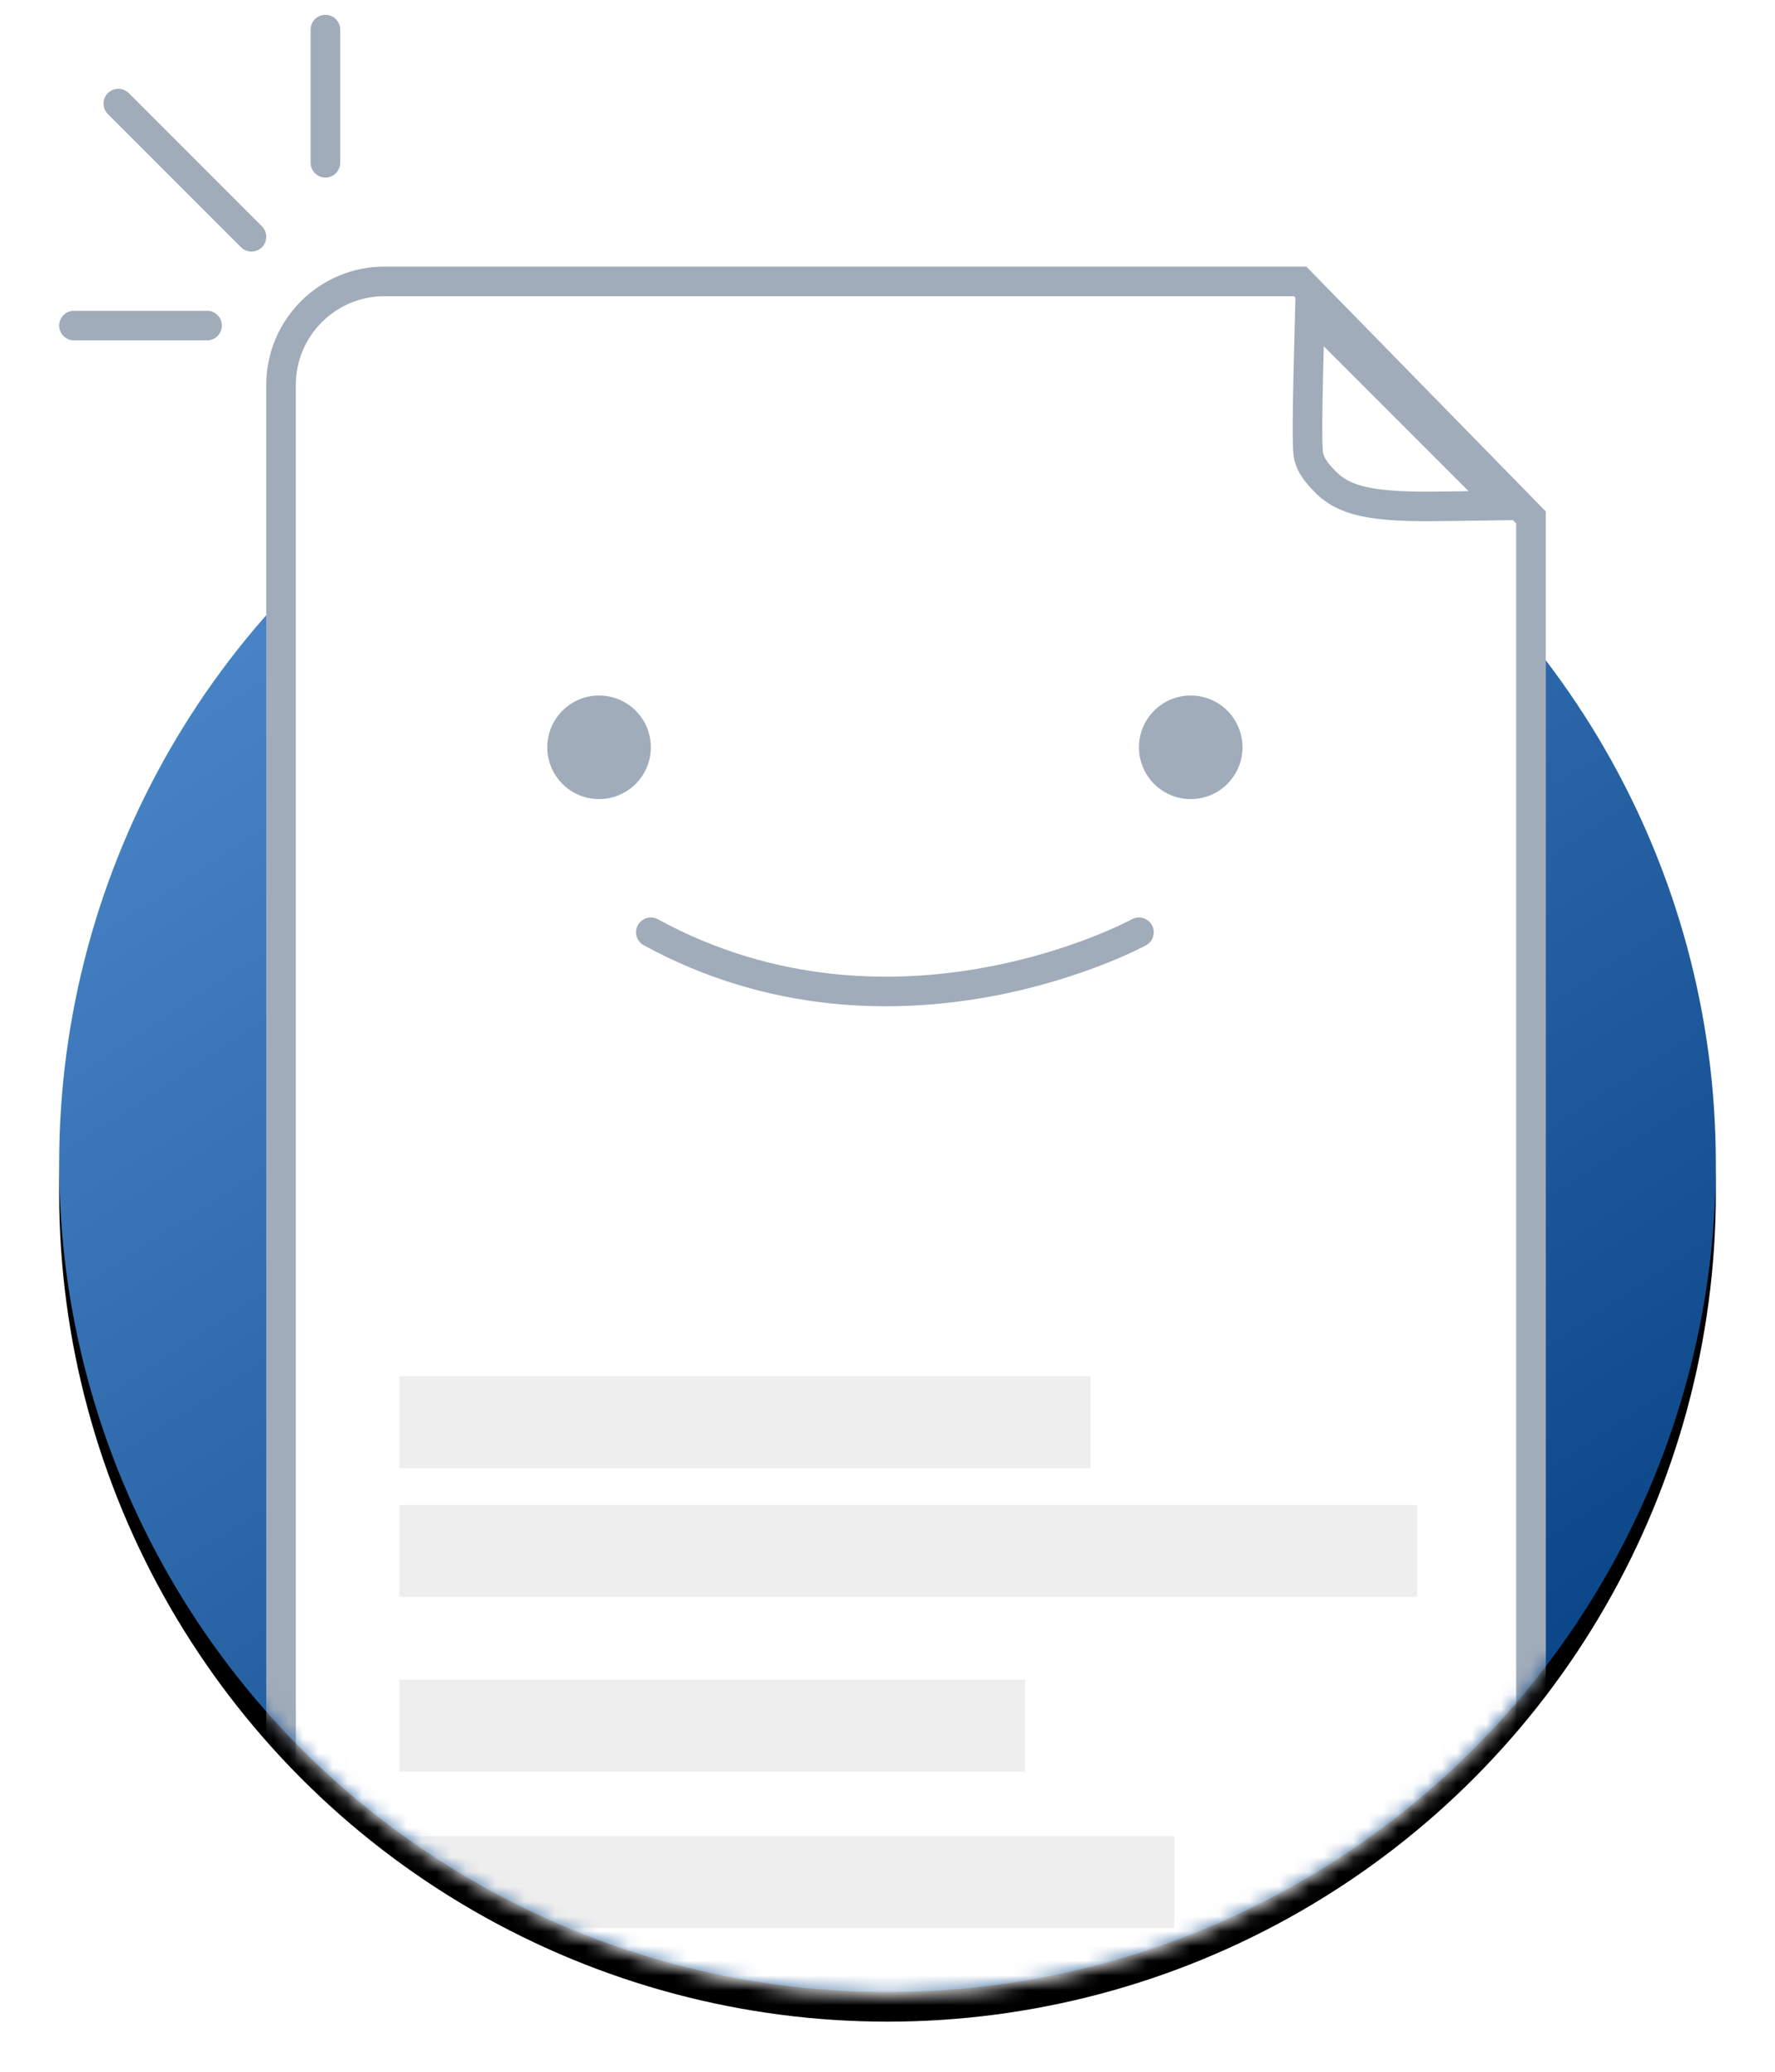 <?xml version="1.0" encoding="UTF-8" standalone="no"?>
<svg
   width="120"
   height="140"
   viewBox="0 0 120 140"
   version="1.1"
   id="svg14"
   sodipodi:docname="smiling_face.svg"
   inkscape:version="1.4 (86a8ad7, 2024-10-11)"
   xmlns:inkscape="http://www.inkscape.org/namespaces/inkscape"
   xmlns:sodipodi="http://sodipodi.sourceforge.net/DTD/sodipodi-0.dtd"
   xmlns:xlink="http://www.w3.org/1999/xlink"
   xmlns="http://www.w3.org/2000/svg"
   xmlns:svg="http://www.w3.org/2000/svg">
  <sodipodi:namedview
     id="namedview14"
     pagecolor="#ffffff"
     bordercolor="#000000"
     borderopacity="0.25"
     inkscape:showpageshadow="2"
     inkscape:pageopacity="0.0"
     inkscape:pagecheckerboard="0"
     inkscape:deskcolor="#d1d1d1"
     inkscape:zoom="5.7642857"
     inkscape:cx="60.024783"
     inkscape:cy="70"
     inkscape:window-width="1920"
     inkscape:window-height="1009"
     inkscape:window-x="-8"
     inkscape:window-y="-8"
     inkscape:window-maximized="1"
     inkscape:current-layer="g14" />
  <defs
     id="defs2">
    <linearGradient
       id="empty_state_file_happy-c"
       x1="91.284%"
       x2="25.707%"
       y1="100%"
       y2="0%">
      <stop
         offset="0%"
         stop-color="#003C7D"
         id="stop1" />
      <stop
         offset="1"
         stop-color="#6B4862"
         id="stop2"
         style="stop-color:#4d89ca;stop-opacity:1;" />
    </linearGradient>
    <circle
       id="empty_state_file_happy-b"
       cx="56"
       cy="76.614"
       r="56" />
    <filter
       id="empty_state_file_happy-a"
       width="1.086"
       height="1.104"
       x="-0.043"
       y="-0.043"
       filterUnits="objectBoundingBox">
      <feOffset
         dy="2"
         in="SourceAlpha"
         result="shadowOffsetOuter1"
         id="feOffset2" />
      <feGaussianBlur
         in="shadowOffsetOuter1"
         result="shadowBlurOuter1"
         stdDeviation="2"
         id="feGaussianBlur2" />
      <feColorMatrix
         in="shadowBlurOuter1"
         values="0 0 0 0 0   0 0 0 0 0   0 0 0 0 0  0 0 0 0.106 0"
         id="feColorMatrix2" />
    </filter>
    <path
       id="empty_state_file_happy-d"
       d="M56,122.807 C86.928,122.807 112,97.672 112,66.667 C112,59.661 112,37.438 112,0 L0,0 C0,23.774 0,45.996 0,66.667 C0,97.672 25.072,122.807 56,122.807 Z" />
    <path
       id="empty_state_file_happy-f"
       d="M22,6.015 L84.315,6.015 L100.5,22.556 L100.5,114.83 L100.5,114.83 C100.5,124.218 92.889,131.83 83.5,131.83 L31,131.83 L31,131.83 C21.611,131.83 14,124.218 14,114.83 L14,14.015 L14,14.015 C14,9.597 17.582,6.015 22,6.015 Z" />
  </defs>
  <g
     fill="none"
     fill-rule="evenodd"
     transform="translate(4 2)"
     id="g14">
    <use
       fill="#000"
       filter="url(#empty_state_file_happy-a)"
       xlink:href="#empty_state_file_happy-b"
       id="use2" />
    <use
       fill="url(#empty_state_file_happy-c)"
       xlink:href="#empty_state_file_happy-b"
       id="use3" />
    <g
       transform="translate(0 10)"
       id="g11">
      <mask
         id="empty_state_file_happy-e"
         fill="#fff">
        <use
           xlink:href="#empty_state_file_happy-d"
           id="use4" />
      </mask>
      <g
         mask="url(#empty_state_file_happy-e)"
         id="g5">
        <use
           fill="#FFF"
           xlink:href="#empty_state_file_happy-f"
           id="use5" />
        <path
           stroke="#A1ACBA"
           stroke-width="2"
           d="M99.5,22.964 L83.894,7.015 L22,7.015 C18.134,7.015 15,10.149 15,14.015 L15,114.83 C15,123.666 22.163,130.83 31,130.83 L83.5,130.83 C92.337,130.83 99.5,123.666 99.5,114.83 L99.5,22.964 Z"
           id="path5" />
      </g>
      <path
         stroke="#A1ACBA"
         stroke-width="2"
         d="M84.8,27.505 C87.406,25.022 91.415,21.266 91.788,20.627 C92.092,20.105 92.201,19.57 92.201,18.554 C92.201,17.921 92.06,17.314 91.766,16.678 C91.275,15.614 90.368,14.469 88.765,12.838 C88.239,12.302 86.319,10.445 84.8,8.968 L84.8,27.505 Z"
         mask="url(#empty_state_file_happy-e)"
         transform="rotate(135 88.5 18.226)"
         id="path6" />
      <g
         fill="#000"
         mask="url(#empty_state_file_happy-e)"
         opacity=".07"
         id="g10">
        <g
           transform="translate(23 81)"
           id="g9">
          <rect
             width="46.716"
             height="6.214"
             id="rect6" />
          <rect
             width="68.812"
             height="6.214"
             y="8.7"
             id="rect7" />
          <rect
             width="42.297"
             height="6.214"
             y="20.506"
             id="rect8" />
          <rect
             width="52.398"
             height="6.214"
             y="31.07"
             id="rect9" />
        </g>
      </g>
    </g>
    <path
       stroke="#A1ACBA"
       stroke-linecap="round"
       stroke-width="2"
       d="M13 14L4 5M18 9L18 0M1 20L10 20"
       id="path11" />
    <g
       transform="translate(28.491 43.21)"
       id="g13">
      <path
         stroke="#A1ACBA"
         stroke-linecap="round"
         stroke-linejoin="round"
         stroke-width="2"
         d="M11.509,17.789 C28.009,26.789 44.509,17.789 44.509,17.789"
         id="path12" />
      <circle
         cx="48.009"
         cy="5.289"
         r="3.5"
         fill="#A1ACBA"
         id="circle12" />
      <circle
         cx="8.009"
         cy="5.289"
         r="3.5"
         fill="#A1ACBA"
         id="circle13" />
    </g>
  </g>
</svg>
